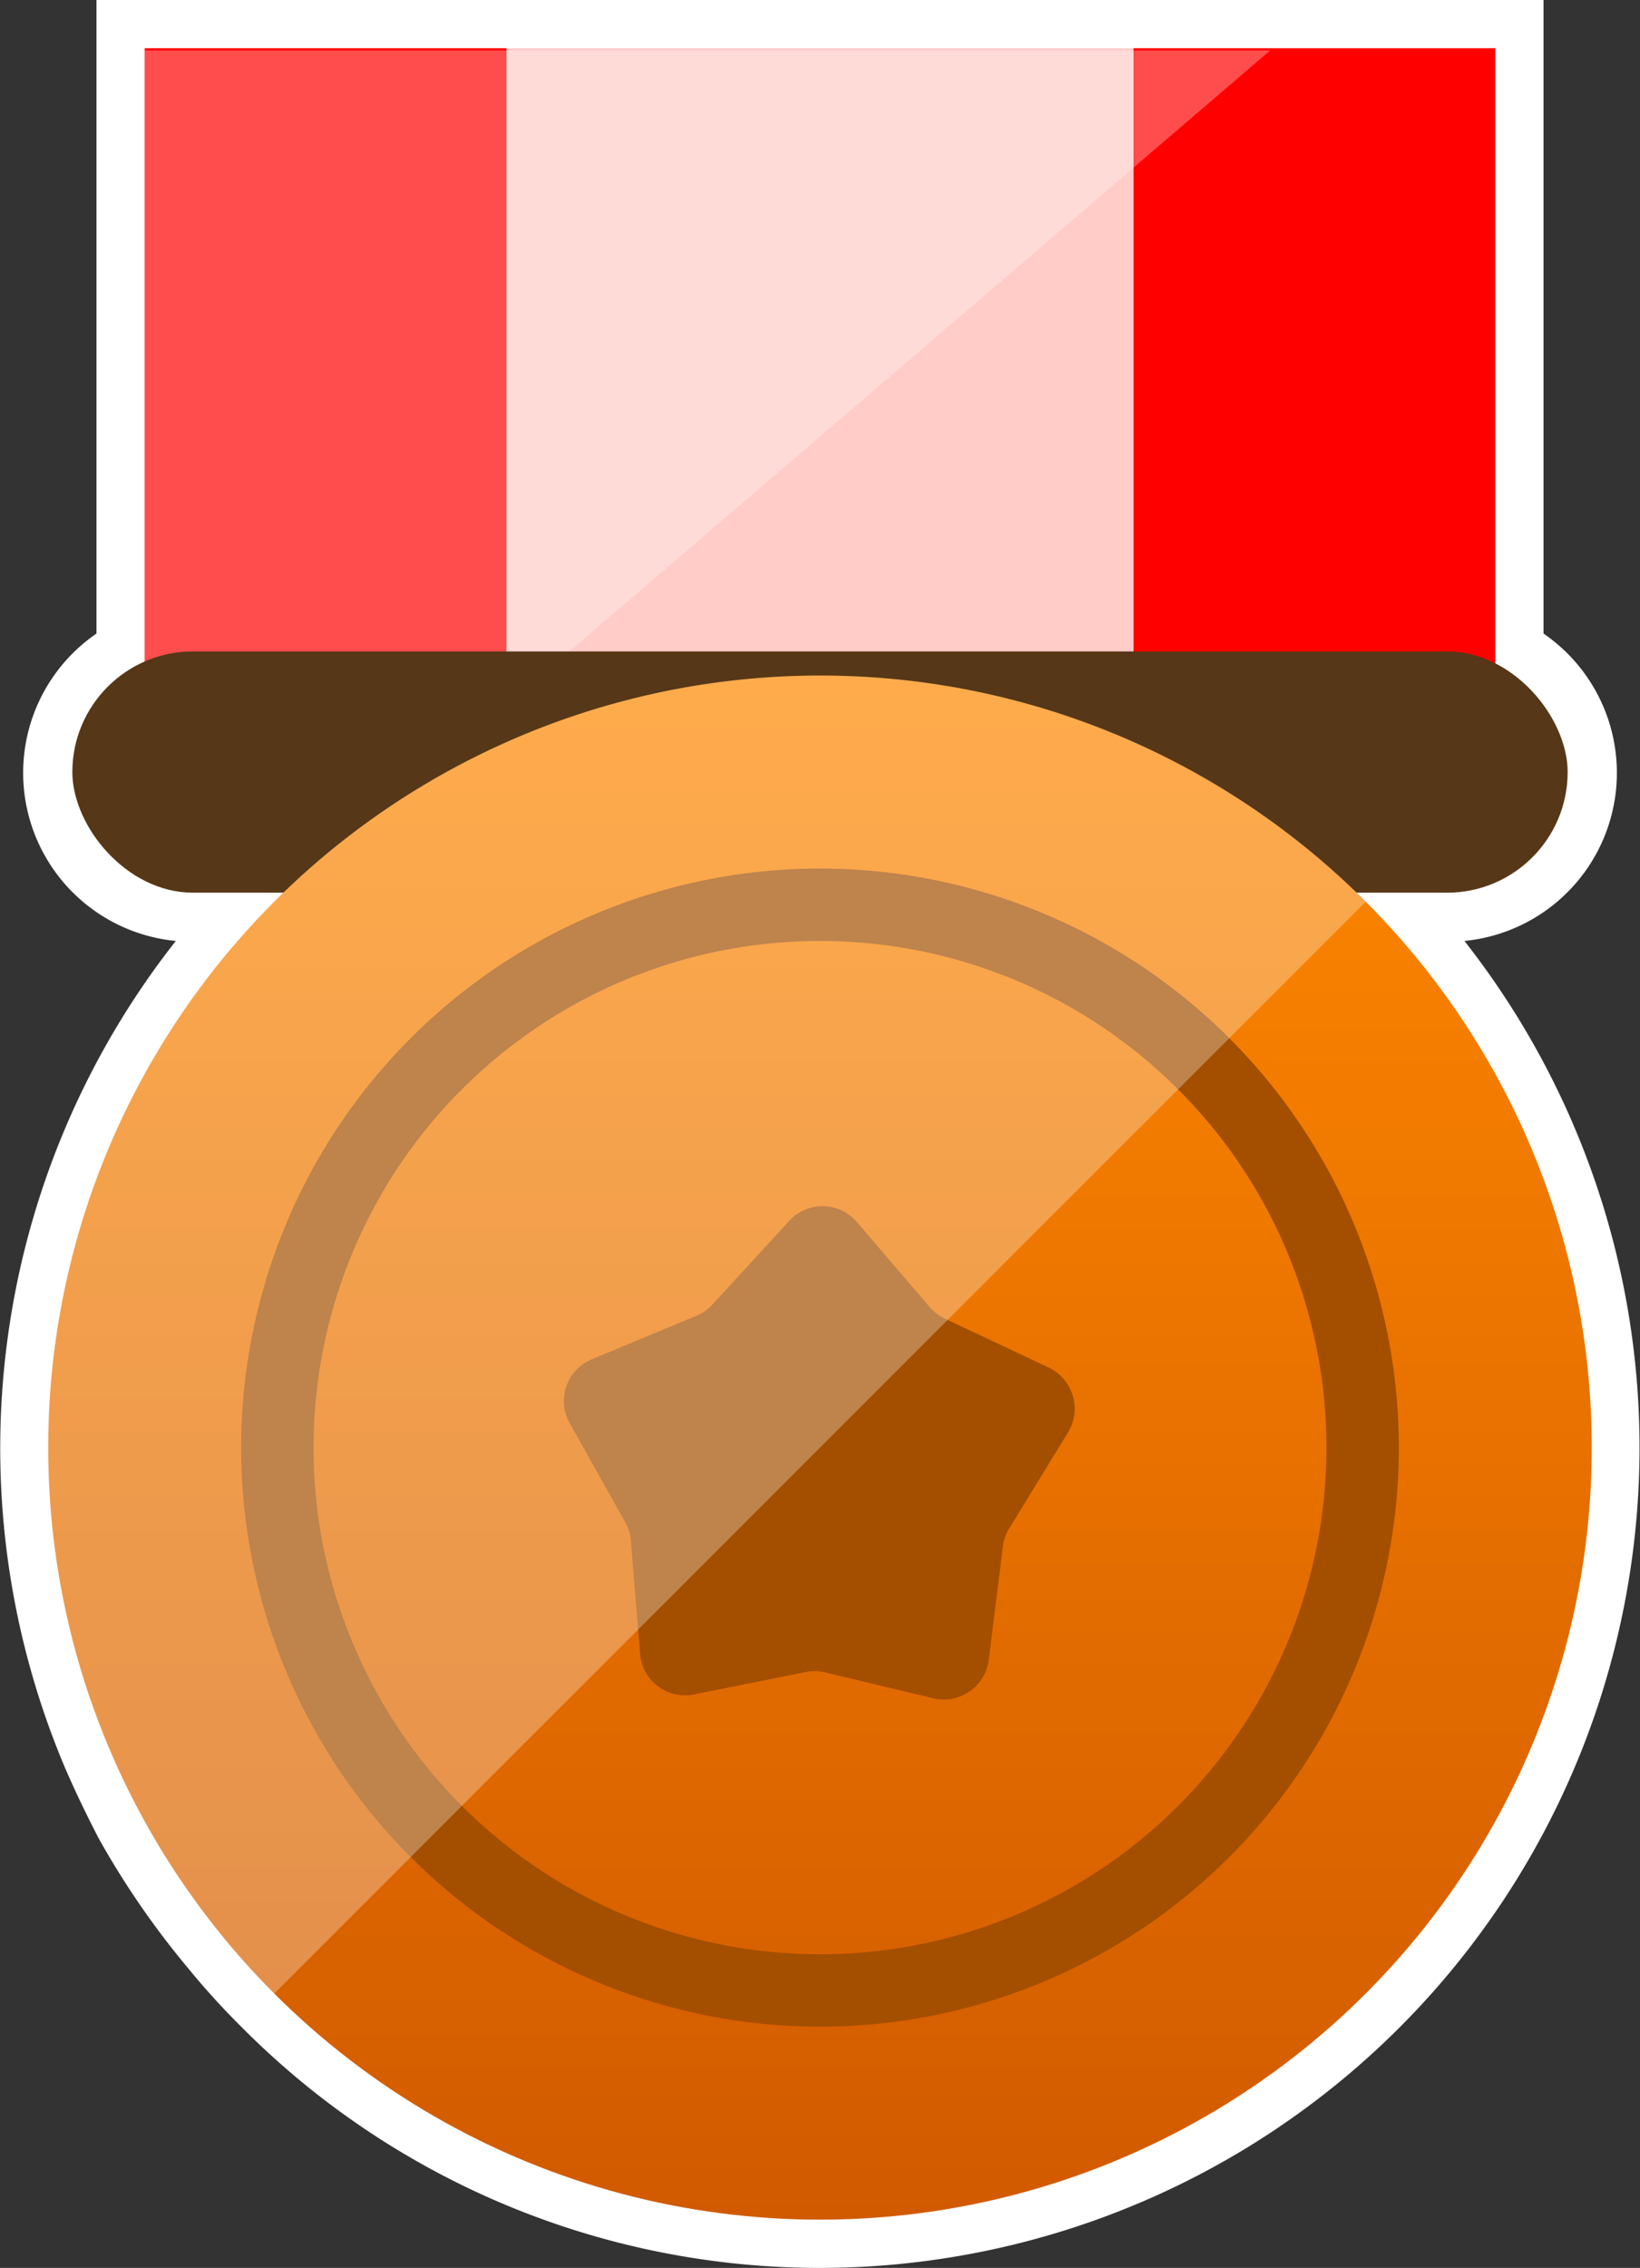 <svg viewBox="0 0 68 94" xmlns="http://www.w3.org/2000/svg" xmlns:xlink="http://www.w3.org/1999/xlink"><rect x="0" y="0" width="68" height="94" fill="#333333" stroke="none"/><linearGradient id="a" gradientUnits="userSpaceOnUse" x1="34" x2="34" y1="92" y2="28"><stop offset="0" stop-color="#d15a00"/><stop offset="1" stop-color="#f80"/></linearGradient><path d="m34 94a33.78 33.78 0 0 1 -24-10 31.3 31.3 0 0 1 -2.19-2.41 34.87 34.87 0 0 1 -3.71-5.38c-.52-1-1-2-1.43-3a34 34 0 0 1 4.62-34.21 7 7 0 0 1 -3.29-12.74v-26.26h60v26.26a7 7 0 0 1 -3.28 12.74 34 34 0 0 1 -26.72 55z" fill="#fff"/><path d="m6 2h56v32h-56z" fill="#ffccc8"/><path d="m47 2h15v32h-15z" fill="#f00"/><path d="m6 2h15v32h-15z" fill="#f00"/><path d="m6 2.09v32h9.33l37.34-32z" fill="#fff" opacity=".3"/><rect fill="#563717" height="10" rx="5" width="62" x="3" y="27"/><circle cx="34" cy="60" fill="url(#a)" r="32"/><path d="m34 39a21 21 0 1 1 -21 21 21 21 0 0 1 21-21m0-3a24 24 0 1 0 24 24 24 24 0 0 0 -24-24z" fill="#a44e00"/><path d="m38.74 70.4-4.56-1.09a1.84 1.84 0 0 0 -.81 0l-4.59.92a1.87 1.87 0 0 1 -2.24-1.69l-.38-4.67a1.91 1.91 0 0 0 -.23-.77l-2.3-4.1a1.87 1.87 0 0 1 .91-2.66l4.33-1.8a1.79 1.79 0 0 0 .66-.46l3.17-3.45a1.87 1.87 0 0 1 2.81 0l3.05 3.56a1.93 1.93 0 0 0 .65.48l4.25 2a1.89 1.89 0 0 1 .83 2.69l-2.45 4a1.86 1.86 0 0 0 -.26.76l-.58 4.66a1.88 1.88 0 0 1 -2.26 1.62z" fill="#a44e00"/><path d="m34 28a32 32 0 0 0 -22.63 54.63l45.26-45.26a31.9 31.9 0 0 0 -22.63-9.37z" fill="#fff" opacity=".3"/></svg>